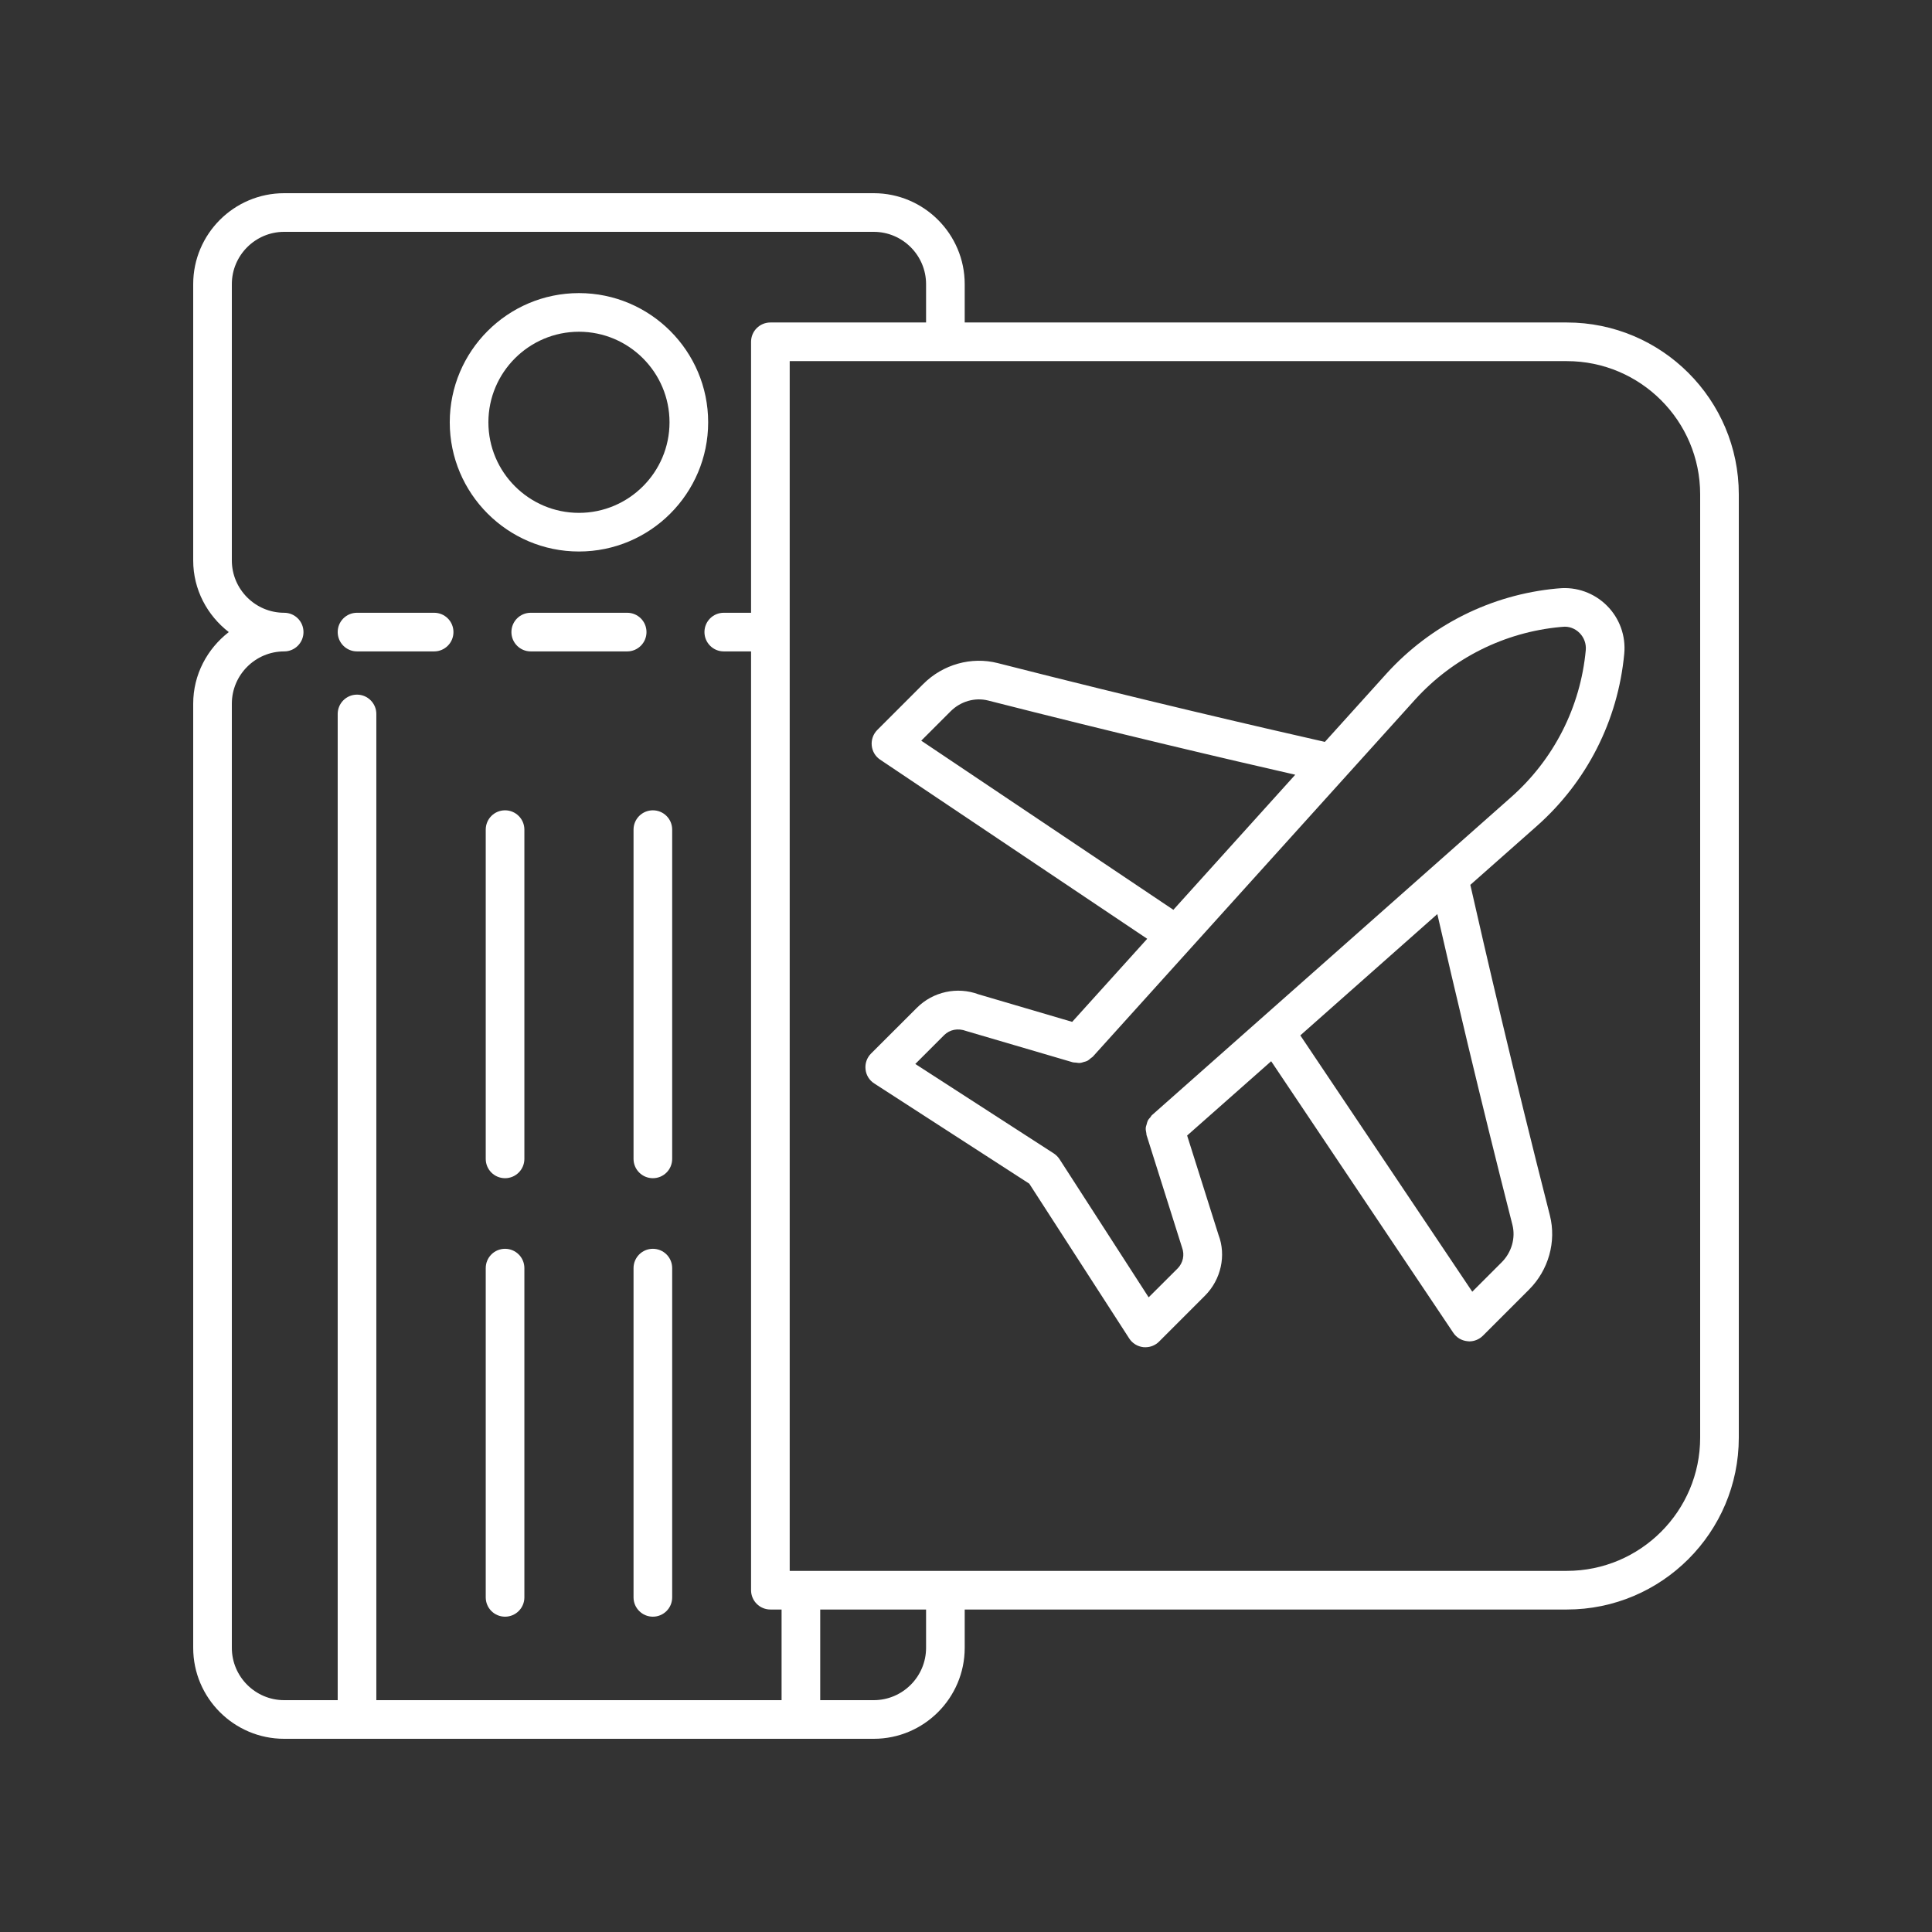 <svg width="24" height="24" viewBox="0 0 24 24" fill="none" xmlns="http://www.w3.org/2000/svg">
<rect x="0" y="0" width="24" height="24" fill="#333333" stroke="none"/>
<g clip-path="url(#clip0_12_508)">
<path d="M19.364 7.309L19.338 7.311C18.526 7.387 17.776 7.761 17.226 8.365L16.458 9.216C15.668 9.037 14.176 8.692 12.393 8.237C12.067 8.154 11.713 8.253 11.47 8.496L10.898 9.068C10.847 9.119 10.822 9.19 10.829 9.261C10.836 9.333 10.874 9.397 10.934 9.437L14.251 11.662L13.319 12.694L12.156 12.352C11.891 12.253 11.59 12.319 11.39 12.519L10.82 13.088C10.769 13.139 10.744 13.211 10.752 13.283C10.759 13.355 10.799 13.42 10.86 13.459L12.786 14.704L14.027 16.626C14.066 16.687 14.131 16.727 14.203 16.735C14.212 16.736 14.22 16.736 14.229 16.736C14.292 16.736 14.353 16.711 14.398 16.666L14.968 16.096C15.169 15.895 15.234 15.594 15.137 15.341L14.747 14.106L15.791 13.183L18.053 16.556C18.093 16.616 18.157 16.654 18.229 16.661C18.237 16.662 18.244 16.663 18.252 16.663C18.316 16.663 18.377 16.637 18.422 16.592L18.994 16.02C19.237 15.777 19.336 15.424 19.253 15.097C18.793 13.293 18.442 11.775 18.265 10.992L19.087 10.265C19.712 9.713 20.099 8.952 20.177 8.121C20.198 7.899 20.119 7.681 19.962 7.524C19.804 7.366 19.585 7.287 19.364 7.309ZM11.444 9.201L11.809 8.836C11.933 8.712 12.111 8.661 12.274 8.702C13.882 9.112 15.253 9.433 16.09 9.624L14.576 11.302L11.444 9.201ZM18.788 15.216C18.829 15.379 18.778 15.557 18.654 15.681L18.289 16.046L16.153 12.862L17.855 11.355C18.046 12.191 18.373 13.588 18.788 15.216ZM18.768 9.906L14.313 13.85C14.303 13.857 14.299 13.868 14.292 13.877C14.279 13.892 14.266 13.905 14.258 13.922C14.251 13.937 14.248 13.952 14.244 13.967C14.24 13.982 14.234 13.995 14.233 14.011C14.231 14.033 14.236 14.054 14.24 14.076C14.242 14.085 14.24 14.093 14.243 14.101L14.244 14.105C14.244 14.105 14.244 14.106 14.245 14.107L14.684 15.498C14.718 15.588 14.696 15.689 14.629 15.757L14.269 16.116L13.162 14.4C13.143 14.371 13.119 14.347 13.09 14.328L11.37 13.217L11.729 12.858C11.797 12.791 11.899 12.768 12.004 12.808L13.329 13.197C13.341 13.2 13.353 13.198 13.365 13.2C13.382 13.202 13.399 13.206 13.416 13.204C13.433 13.203 13.448 13.197 13.464 13.192C13.478 13.188 13.491 13.186 13.503 13.18C13.521 13.171 13.536 13.158 13.552 13.144C13.559 13.138 13.568 13.134 13.575 13.127L13.582 13.119C13.582 13.118 13.582 13.118 13.583 13.118L17.582 8.687C18.05 8.173 18.69 7.854 19.383 7.789L19.409 7.787C19.489 7.777 19.566 7.807 19.622 7.863C19.678 7.92 19.706 7.997 19.699 8.076C19.633 8.785 19.302 9.435 18.768 9.906Z" fill="white"/>
<path d="M8.031 7.852C8.031 7.719 7.924 7.612 7.791 7.612H6.593C6.46 7.612 6.353 7.719 6.353 7.852C6.353 7.984 6.46 8.092 6.593 8.092H7.791C7.924 8.092 8.031 7.984 8.031 7.852Z" fill="white"/>
<path d="M4.435 8.092H5.393C5.526 8.092 5.633 7.984 5.633 7.852C5.633 7.719 5.526 7.612 5.393 7.612H4.435C4.302 7.612 4.195 7.719 4.195 7.852C4.195 7.984 4.302 8.092 4.435 8.092Z" fill="white"/>
<path d="M6.274 10.066C6.141 10.066 6.034 10.173 6.034 10.306V14.396C6.034 14.529 6.141 14.636 6.274 14.636C6.406 14.636 6.514 14.529 6.514 14.396V10.306C6.514 10.173 6.406 10.066 6.274 10.066Z" fill="white"/>
<path d="M8.11 10.066C7.978 10.066 7.87 10.173 7.87 10.306V14.396C7.87 14.529 7.978 14.636 8.11 14.636C8.243 14.636 8.35 14.529 8.35 14.396V10.306C8.35 10.173 8.243 10.066 8.11 10.066Z" fill="white"/>
<path d="M8.11 15.513C7.978 15.513 7.87 15.62 7.87 15.753V19.843C7.87 19.976 7.978 20.083 8.11 20.083C8.243 20.083 8.35 19.976 8.35 19.843V15.753C8.35 15.62 8.243 15.513 8.11 15.513Z" fill="white"/>
<path d="M6.274 15.513C6.141 15.513 6.034 15.62 6.034 15.753V19.843C6.034 19.976 6.141 20.083 6.274 20.083C6.406 20.083 6.514 19.976 6.514 19.843V15.753C6.514 15.62 6.406 15.513 6.274 15.513Z" fill="white"/>
<path d="M7.192 6.851C8.077 6.851 8.797 6.131 8.797 5.246C8.797 4.361 8.077 3.641 7.192 3.641C6.307 3.641 5.587 4.361 5.587 5.246C5.587 6.131 6.307 6.851 7.192 6.851ZM7.192 4.121C7.812 4.121 8.317 4.626 8.317 5.246C8.317 5.866 7.812 6.371 7.192 6.371C6.572 6.371 6.067 5.866 6.067 5.246C6.067 4.626 6.572 4.121 7.192 4.121Z" fill="white"/>
<path d="M19.464 4.006H11.984V3.53C11.984 2.907 11.477 2.4 10.854 2.4H3.53C2.907 2.4 2.4 2.907 2.4 3.53V6.962C2.4 7.325 2.575 7.645 2.842 7.852C2.575 8.059 2.4 8.379 2.4 8.742V20.47C2.4 21.093 2.907 21.6 3.53 21.6H10.854C11.477 21.6 11.984 21.093 11.984 20.47V19.994H19.464C20.642 19.994 21.6 19.036 21.6 17.859V6.141C21.6 4.964 20.642 4.006 19.464 4.006ZM2.88 20.47V8.742C2.88 8.384 3.172 8.092 3.53 8.092C3.663 8.092 3.77 7.984 3.77 7.852C3.77 7.719 3.663 7.612 3.53 7.612C3.172 7.612 2.88 7.32 2.88 6.962V3.53C2.88 3.172 3.172 2.88 3.53 2.88H10.854C11.212 2.88 11.504 3.172 11.504 3.53V4.006H9.57C9.438 4.006 9.33 4.113 9.33 4.246V7.612H8.991C8.858 7.612 8.751 7.719 8.751 7.852C8.751 7.984 8.858 8.092 8.991 8.092H9.33V19.754C9.33 19.887 9.438 19.994 9.57 19.994H9.709V21.12H4.675V8.869C4.675 8.737 4.567 8.629 4.435 8.629C4.302 8.629 4.195 8.737 4.195 8.869V21.12H3.53C3.172 21.12 2.88 20.828 2.88 20.47ZM11.504 20.47C11.504 20.828 11.212 21.12 10.854 21.12H10.189V19.994H11.504V20.47ZM21.12 17.859C21.12 18.772 20.377 19.514 19.464 19.514H9.81V4.486H19.464C20.377 4.486 21.12 5.228 21.12 6.141V17.859Z" fill="white"/>
</g>
<defs>
<clipPath id="clip0_12_508">
<rect width="24" height="24" fill="white"/>
</clipPath>
</defs>
</svg>
